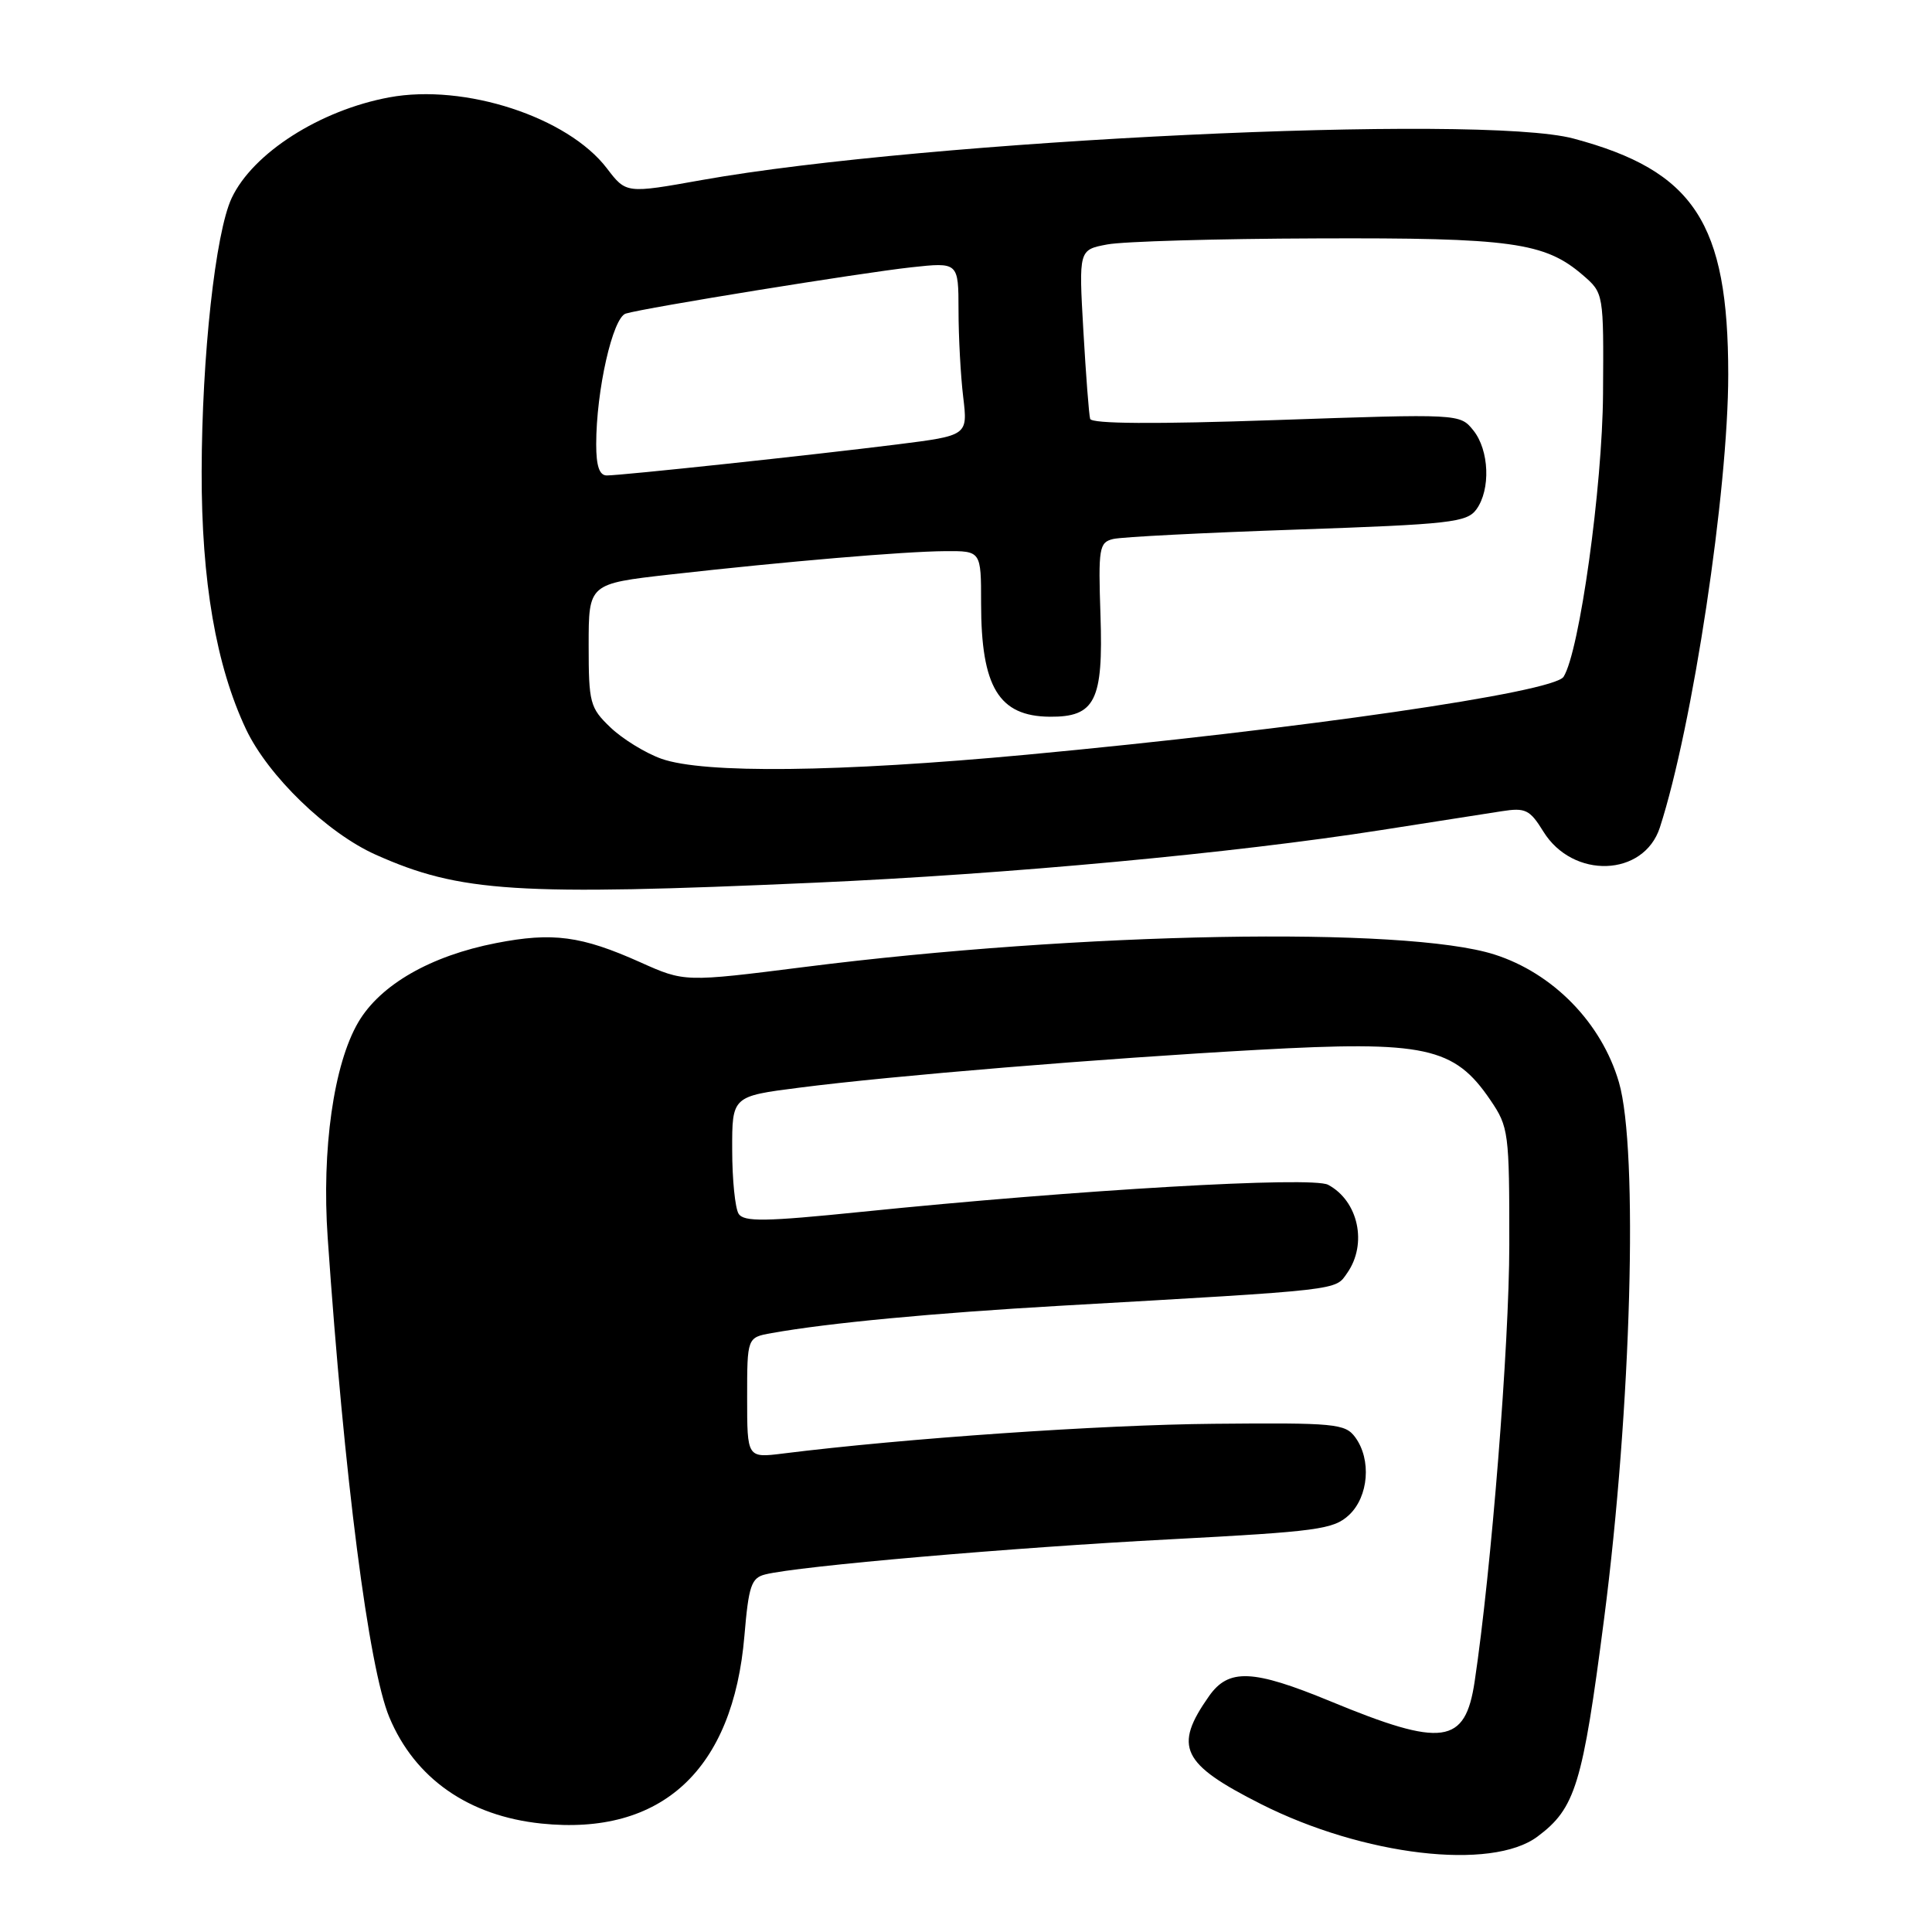 <?xml version="1.0" encoding="UTF-8" standalone="no"?>
<!DOCTYPE svg PUBLIC "-//W3C//DTD SVG 1.1//EN" "http://www.w3.org/Graphics/SVG/1.1/DTD/svg11.dtd" >
<svg xmlns="http://www.w3.org/2000/svg" xmlns:xlink="http://www.w3.org/1999/xlink" version="1.1" viewBox="0 0 256 256">
 <g >
 <path fill="currentColor"
d=" M 203.72 243.36 C 208.75 239.61 209.70 236.51 212.55 214.50 C 216.16 186.62 217.11 152.33 214.52 143.42 C 212.23 135.55 205.80 128.95 198.00 126.47 C 186.20 122.72 143.10 123.50 106.61 128.13 C 90.71 130.14 90.71 130.14 84.83 127.50 C 77.03 124.01 73.24 123.50 65.75 124.96 C 57.06 126.65 50.39 130.48 47.47 135.46 C 44.22 141.01 42.61 152.30 43.42 164.00 C 45.61 195.75 48.85 221.01 51.59 227.55 C 54.97 235.65 62.09 240.63 71.74 241.63 C 87.68 243.28 97.14 234.53 98.64 216.74 C 99.20 210.12 99.55 209.08 101.40 208.62 C 105.74 207.52 134.22 205.05 155.00 203.97 C 174.57 202.94 176.70 202.65 178.75 200.75 C 181.35 198.32 181.75 193.40 179.57 190.44 C 178.24 188.64 176.91 188.51 160.82 188.66 C 145.91 188.79 119.83 190.59 103.75 192.60 C 99.00 193.19 99.00 193.19 99.00 185.21 C 99.00 177.22 99.00 177.22 102.25 176.64 C 109.75 175.30 123.61 173.99 140.50 173.02 C 178.16 170.87 176.88 171.01 178.51 168.68 C 181.22 164.82 179.99 159.13 175.98 156.99 C 173.85 155.85 142.81 157.65 114.11 160.58 C 101.36 161.88 98.57 161.92 97.87 160.83 C 97.41 160.10 97.02 156.30 97.02 152.38 C 97.00 145.26 97.00 145.26 105.93 144.12 C 118.19 142.54 146.04 140.25 166.64 139.11 C 188.84 137.88 192.69 138.71 197.48 145.76 C 199.91 149.33 200.00 150.04 199.99 164.98 C 199.98 178.21 197.61 208.06 195.40 222.80 C 194.15 231.18 191.18 231.59 176.24 225.41 C 166.00 221.19 162.80 221.05 160.20 224.75 C 155.46 231.48 156.54 233.72 167.09 239.05 C 180.66 245.90 197.64 247.90 203.72 243.36 Z  M 108.01 116.96 C 133.67 115.82 163.46 113.05 183.00 109.99 C 189.88 108.92 197.07 107.79 199.00 107.49 C 202.13 107.00 202.71 107.28 204.50 110.18 C 208.41 116.52 217.81 116.20 219.94 109.65 C 224.28 96.26 229.00 65.03 229.00 49.63 C 229.00 29.52 224.48 22.63 208.50 18.36 C 196.11 15.05 122.76 18.55 92.97 23.86 C 82.97 25.65 82.97 25.65 80.42 22.31 C 75.24 15.51 61.57 11.05 51.58 12.90 C 42.40 14.60 33.51 20.28 30.70 26.24 C 28.54 30.83 26.75 47.20 26.72 62.50 C 26.69 77.01 28.63 88.21 32.60 96.63 C 35.53 102.81 43.34 110.37 49.78 113.25 C 60.95 118.24 68.41 118.72 108.01 116.96 Z  M 87.64 100.54 C 85.51 99.78 82.48 97.91 80.89 96.39 C 78.17 93.79 78.00 93.15 78.00 85.49 C 78.00 77.35 78.00 77.35 88.75 76.13 C 104.23 74.39 119.76 73.07 125.25 73.03 C 130.00 73.00 130.00 73.00 130.00 79.93 C 130.00 91.04 132.34 94.91 139.10 94.97 C 145.11 95.02 146.20 92.85 145.82 81.55 C 145.52 72.60 145.64 71.87 147.50 71.42 C 148.60 71.15 159.57 70.59 171.87 70.17 C 192.14 69.47 194.36 69.22 195.62 67.51 C 197.54 64.88 197.34 59.65 195.22 57.02 C 193.44 54.82 193.44 54.82 169.09 55.66 C 153.00 56.22 144.64 56.16 144.45 55.50 C 144.29 54.95 143.89 49.69 143.55 43.80 C 142.94 33.10 142.94 33.10 146.72 32.39 C 148.80 31.99 161.30 31.63 174.50 31.59 C 200.27 31.49 204.69 32.11 209.73 36.45 C 212.50 38.84 212.50 38.84 212.41 52.17 C 212.33 64.53 209.29 86.36 207.18 89.68 C 205.87 91.75 172.40 96.60 136.06 100.00 C 111.06 102.33 93.24 102.53 87.64 100.54 Z  M 79.00 58.87 C 79.00 51.73 81.19 42.07 82.92 41.55 C 85.51 40.77 114.00 36.16 120.75 35.42 C 127.00 34.74 127.00 34.74 127.01 41.12 C 127.01 44.63 127.29 49.80 127.63 52.61 C 128.24 57.71 128.24 57.71 118.87 58.89 C 107.53 60.31 82.36 63.00 80.40 63.00 C 79.42 63.00 79.00 61.75 79.00 58.87 Z "/>
</g>
</svg>